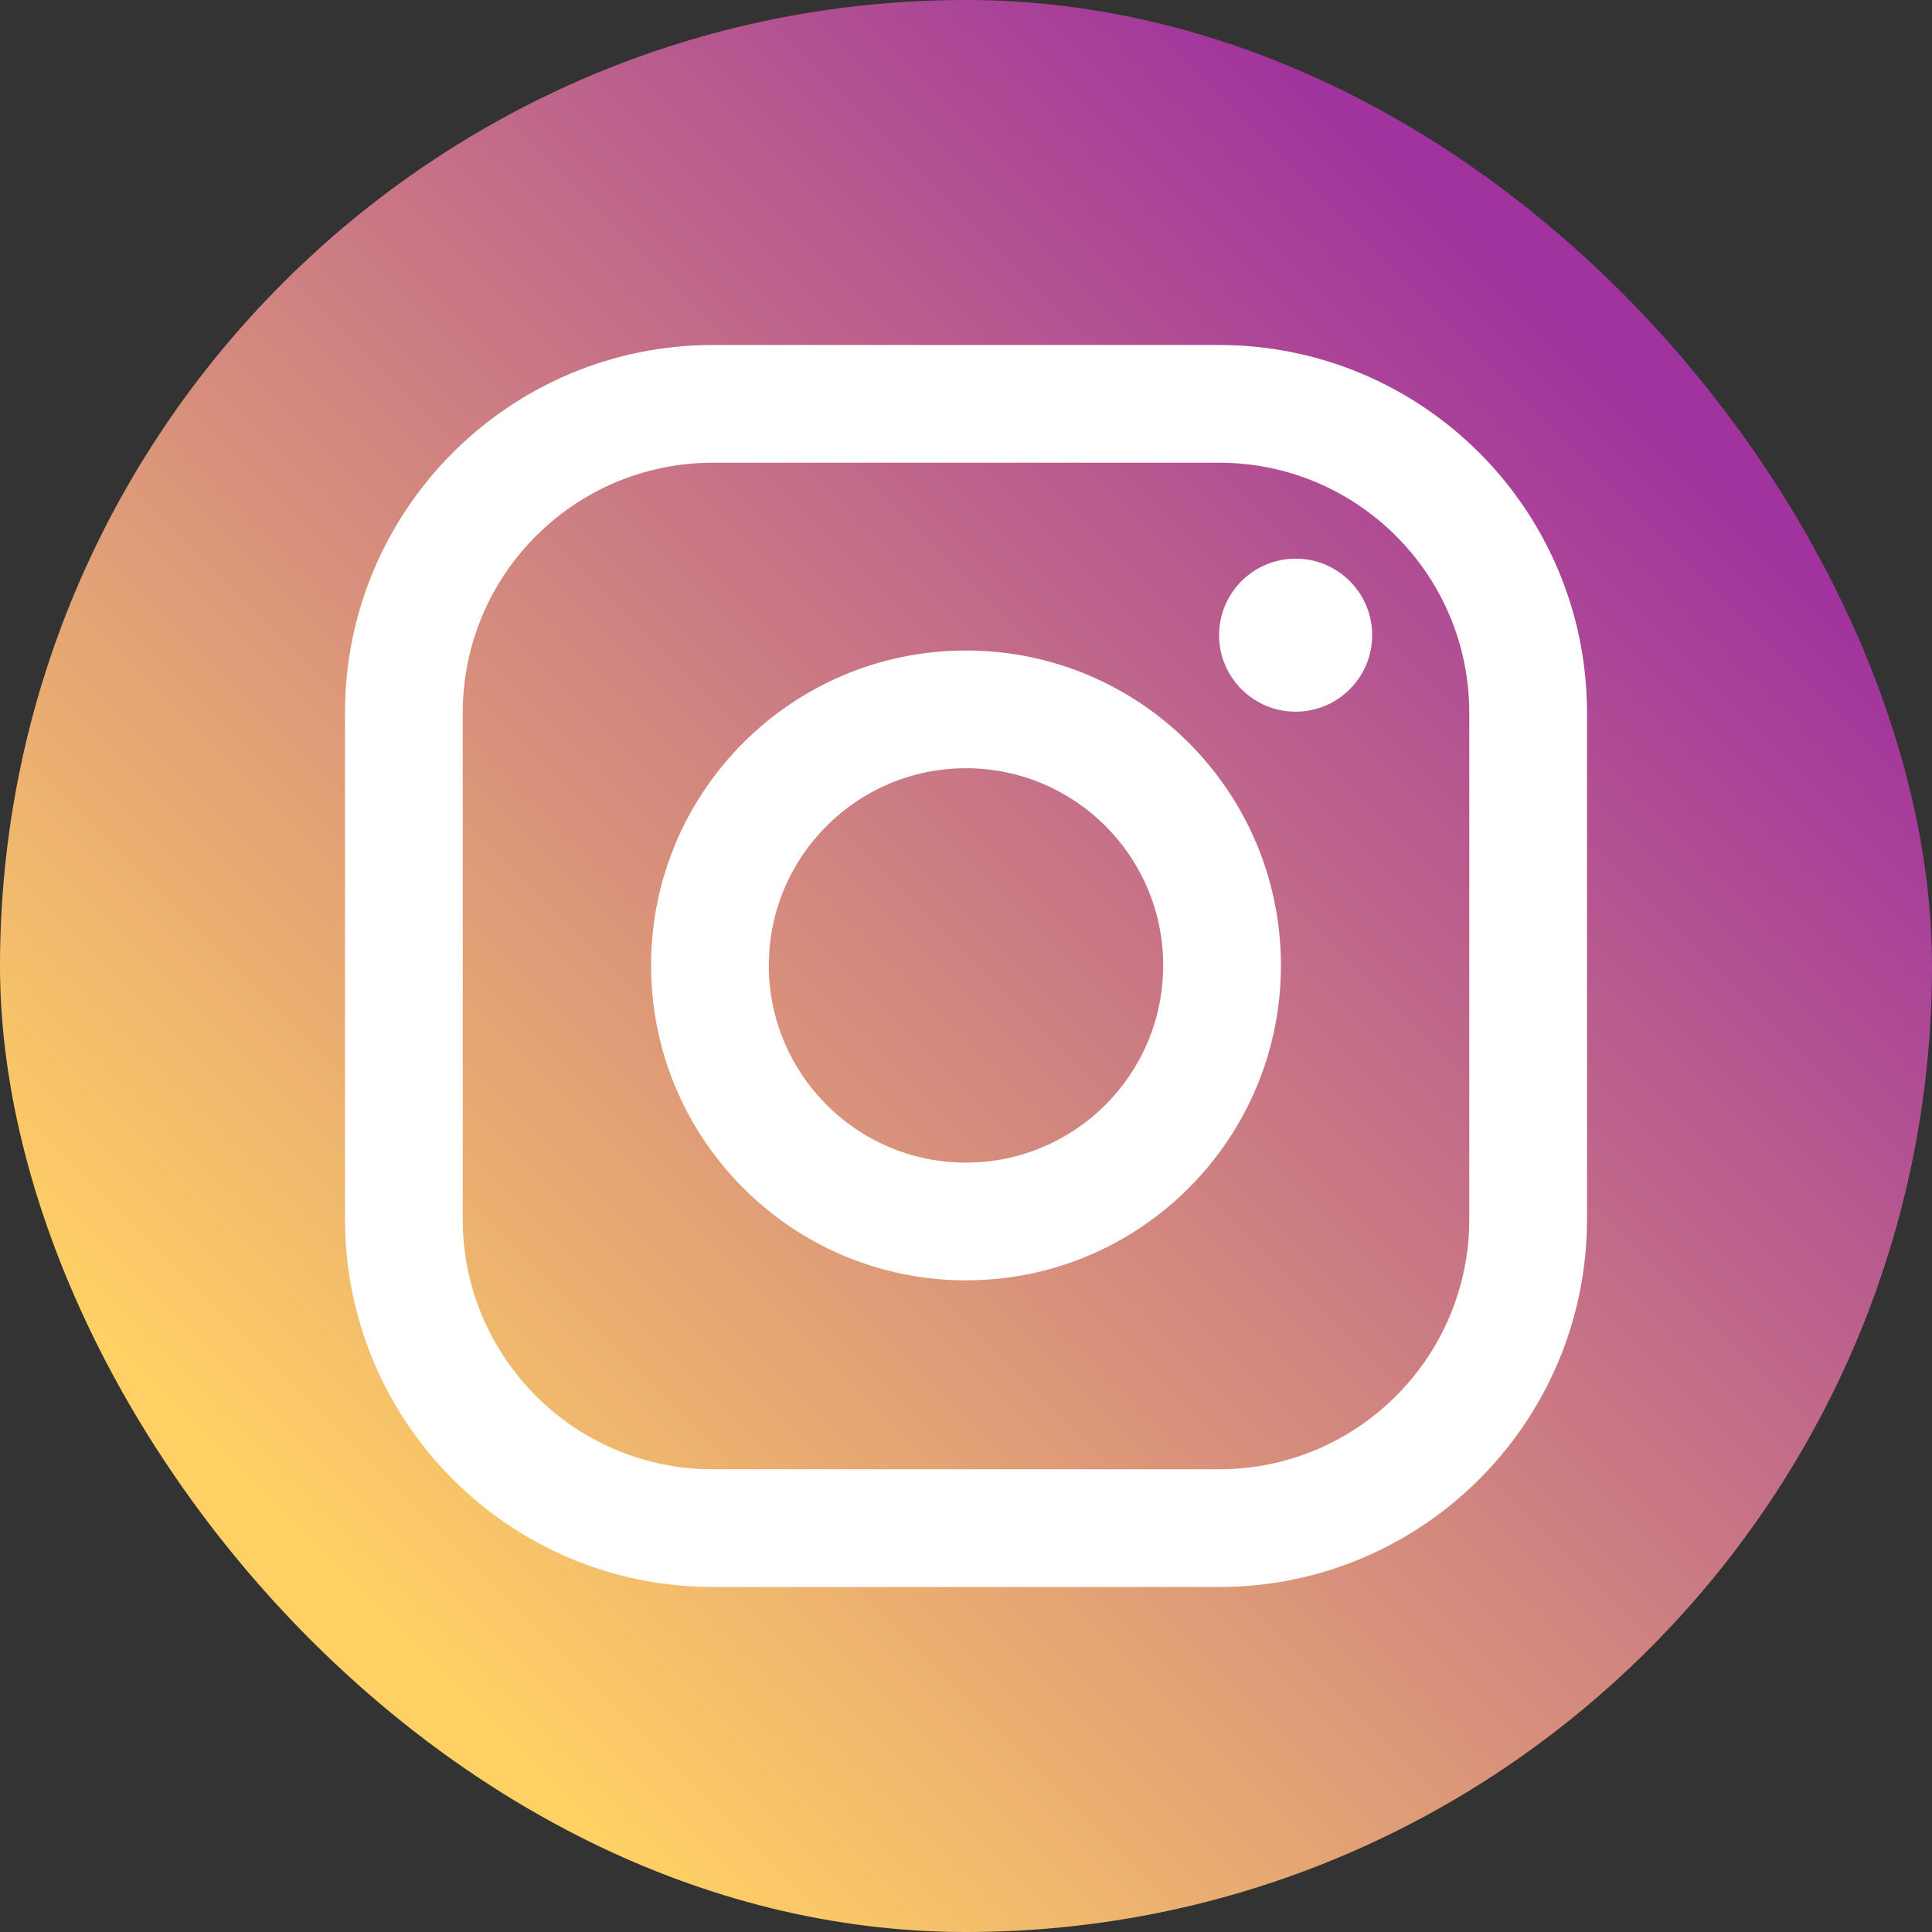<svg width="30" height="30" viewBox="0 0 30 30" fill="none" xmlns="http://www.w3.org/2000/svg">
<rect x="0" y="0" width="30" height="30" fill="#333333" stroke="none"/>
<rect width="30" height="30" rx="15" fill="url(#paint0_linear_105_26)"/>
<path fill-rule="evenodd" clip-rule="evenodd" d="M5.357 11.069C5.357 7.915 7.915 5.357 11.07 5.357H18.93C22.085 5.357 24.643 7.915 24.643 11.069V18.93C24.643 22.085 22.085 24.643 18.93 24.643H11.07C7.915 24.643 5.357 22.085 5.357 18.93V11.069ZM11.07 7.185C8.924 7.185 7.185 8.924 7.185 11.069V18.93C7.185 21.075 8.924 22.815 11.07 22.815H18.93C21.076 22.815 22.815 21.075 22.815 18.93V11.069C22.815 8.924 21.076 7.185 18.93 7.185H11.07Z" fill="white"/>
<path fill-rule="evenodd" clip-rule="evenodd" d="M15 11.929C13.309 11.929 11.938 13.3 11.938 14.991C11.938 16.682 13.309 18.053 15 18.053C16.691 18.053 18.062 16.682 18.062 14.991C18.062 13.3 16.691 11.929 15 11.929ZM10.11 14.991C10.11 12.29 12.299 10.101 15 10.101C17.701 10.101 19.89 12.29 19.89 14.991C19.89 17.691 17.701 19.881 15 19.881C12.299 19.881 10.11 17.691 10.11 14.991Z" fill="white"/>
<path d="M21.307 9.863C21.307 10.519 20.775 11.051 20.119 11.051C19.462 11.051 18.93 10.519 18.93 9.863C18.93 9.207 19.462 8.675 20.119 8.675C20.775 8.675 21.307 9.207 21.307 9.863Z" fill="white"/>
<defs>
<linearGradient id="paint0_linear_105_26" x1="24.643" y1="5.357" x2="5.357" y2="24.643" gradientUnits="userSpaceOnUse">
<stop stop-color="#A0339D"/>
<stop offset="1" stop-color="#FFD164"/>
</linearGradient>
</defs>
</svg>
